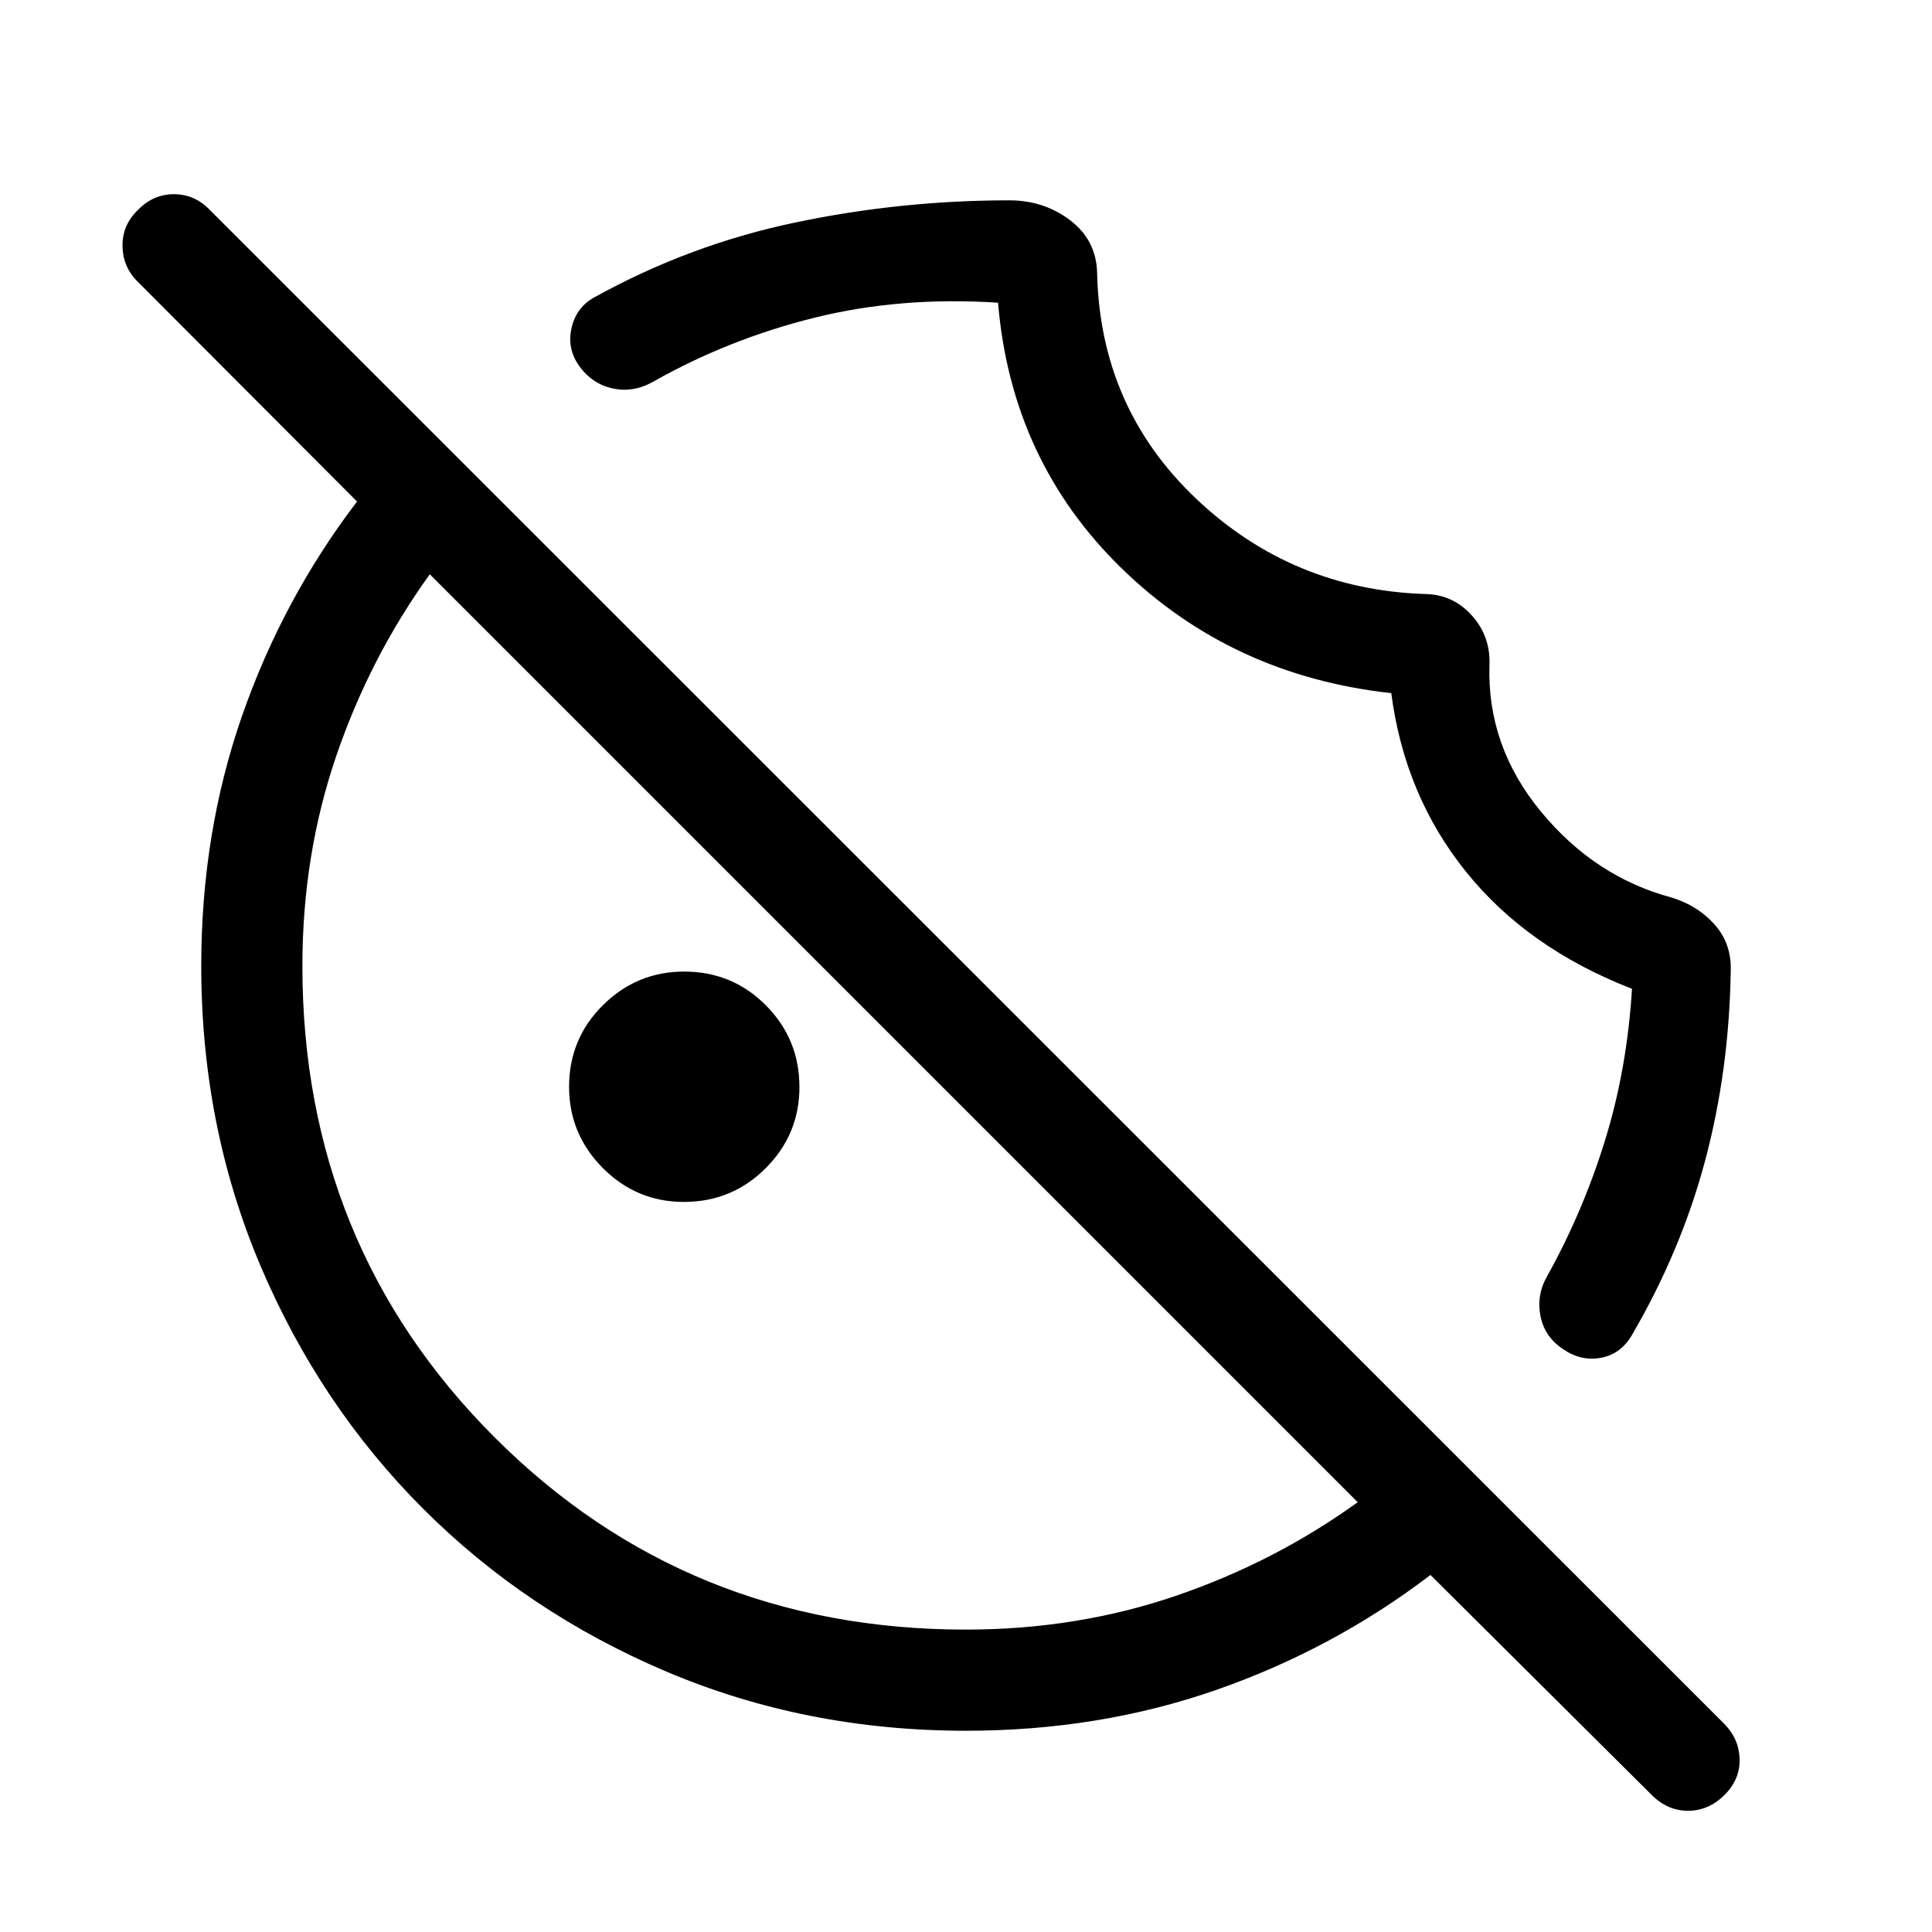 <svg xmlns="http://www.w3.org/2000/svg" height="40" viewBox="0 -960 960 960" width="40"><path d="M740.1-629.44q-1.23 40.24 25.6 72.75 26.84 32.51 65.02 42.71 12.82 3.93 21.24 13.35 8.42 9.42 8.04 22.86-.77 49.74-12.77 94.62-12 44.87-36.44 86.71-5.46 9.26-15.28 11.12-9.82 1.86-18.69-4.22-9.31-6.08-11.37-16.55-2.07-10.47 3.4-19.94 17.74-31.94 28.7-67.41 10.96-35.46 13.37-75.23-51.89-20.15-82.45-58.13-30.55-37.97-37.16-88.79-79.28-8.69-134.04-62.06-54.76-53.38-61.35-131.94-48.34-3.15-91.07 7.42-42.72 10.58-80.44 31.91-9.72 5.47-19.94 3.27-10.21-2.19-16.67-11.16-6.21-8.72-3.76-19.08 2.45-10.36 11.58-15.18 46.92-25.97 99.42-37.01t106.55-11.04q17.08 0 30.11 9.87 13.04 9.87 13.45 26.16 1.49 67.07 49.31 112.33 47.82 45.25 114.18 47.28 13.62.39 22.85 10.79 9.23 10.4 8.61 24.59ZM339.82-362.77q-23.52 0-40.28-16.84-16.77-16.85-16.77-40.36 0-23.9 16.84-40.58 16.85-16.68 40.36-16.68 23.9 0 40.58 16.76t16.68 40.65q0 23.52-16.76 40.28-16.76 16.77-40.65 16.77ZM480-100q-79.59 0-148.94-29.42-69.34-29.43-120.78-80.86-51.43-51.44-80.86-120.78Q100-400.41 100-480q0-66.14 20.28-124.32 20.29-58.17 57.13-106.47L68.51-819.95q-7.43-7.22-7.62-17.7-.2-10.48 7.66-18.04 7.6-7.82 17.87-7.82 10.27 0 17.84 7.82l752.51 752.25q7.44 7.56 7.63 17.69.19 10.13-7.67 17.83-7.85 7.69-17.98 7.69-10.12 0-17.98-7.82L710.79-177.41q-48.3 36.84-106.47 57.13Q546.14-100 480-100Zm0-50.26q55.07 0 104.22-16.77 49.14-16.77 90.42-46.53L213.56-674.64q-29.76 41.28-46.53 90.42-16.77 49.15-16.77 104.22 0 138.69 95.52 234.22 95.53 95.52 234.22 95.52Zm-35.79-293.95Zm112.87-114.87Z"/></svg>